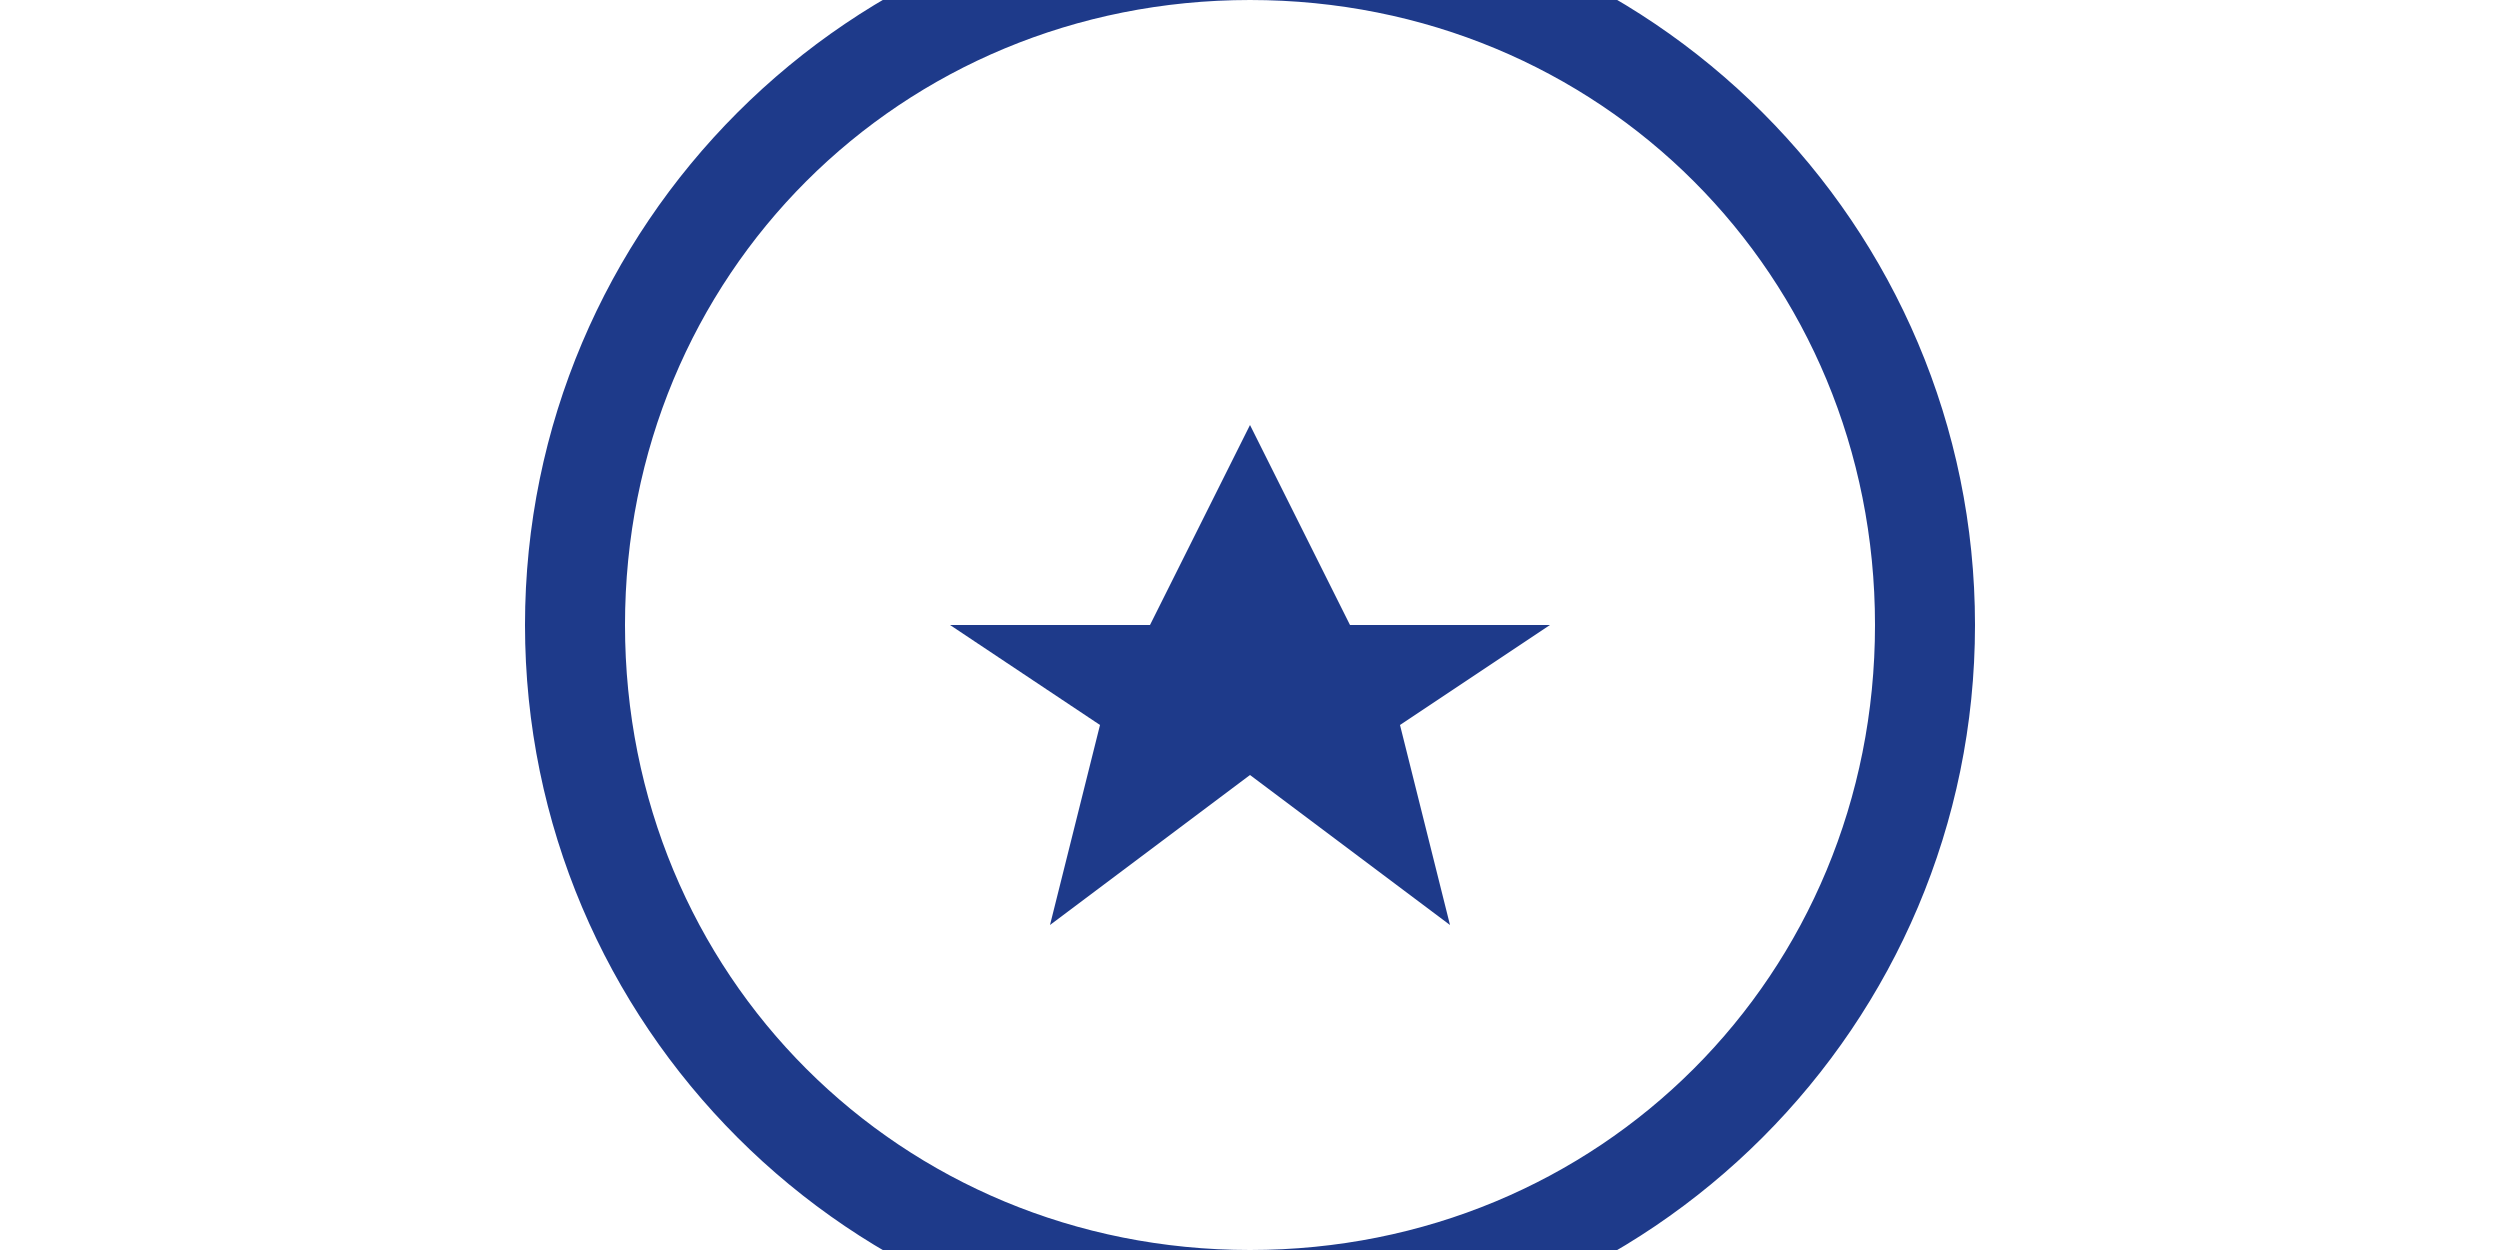 <svg width="400" height="200" viewBox="0 0 400 200" xmlns="http://www.w3.org/2000/svg">
  <path fill="#1e3a8a" d="M200,20 C120,20 55,85 55,165 C55,245 120,310 200,310 C280,310 345,245 345,165 C345,85 280,20 200,20 Z M200,290 C130,290 75,235 75,165 C75,95 130,40 200,40 C270,40 325,95 325,165 C325,235 270,290 200,290 Z M140,165 L180,165 L200,125 L220,165 L260,165 L230,185 L240,225 L200,195 L160,225 L170,185 Z" transform="scale(0.8) translate(50, -40)"/>
</svg>
